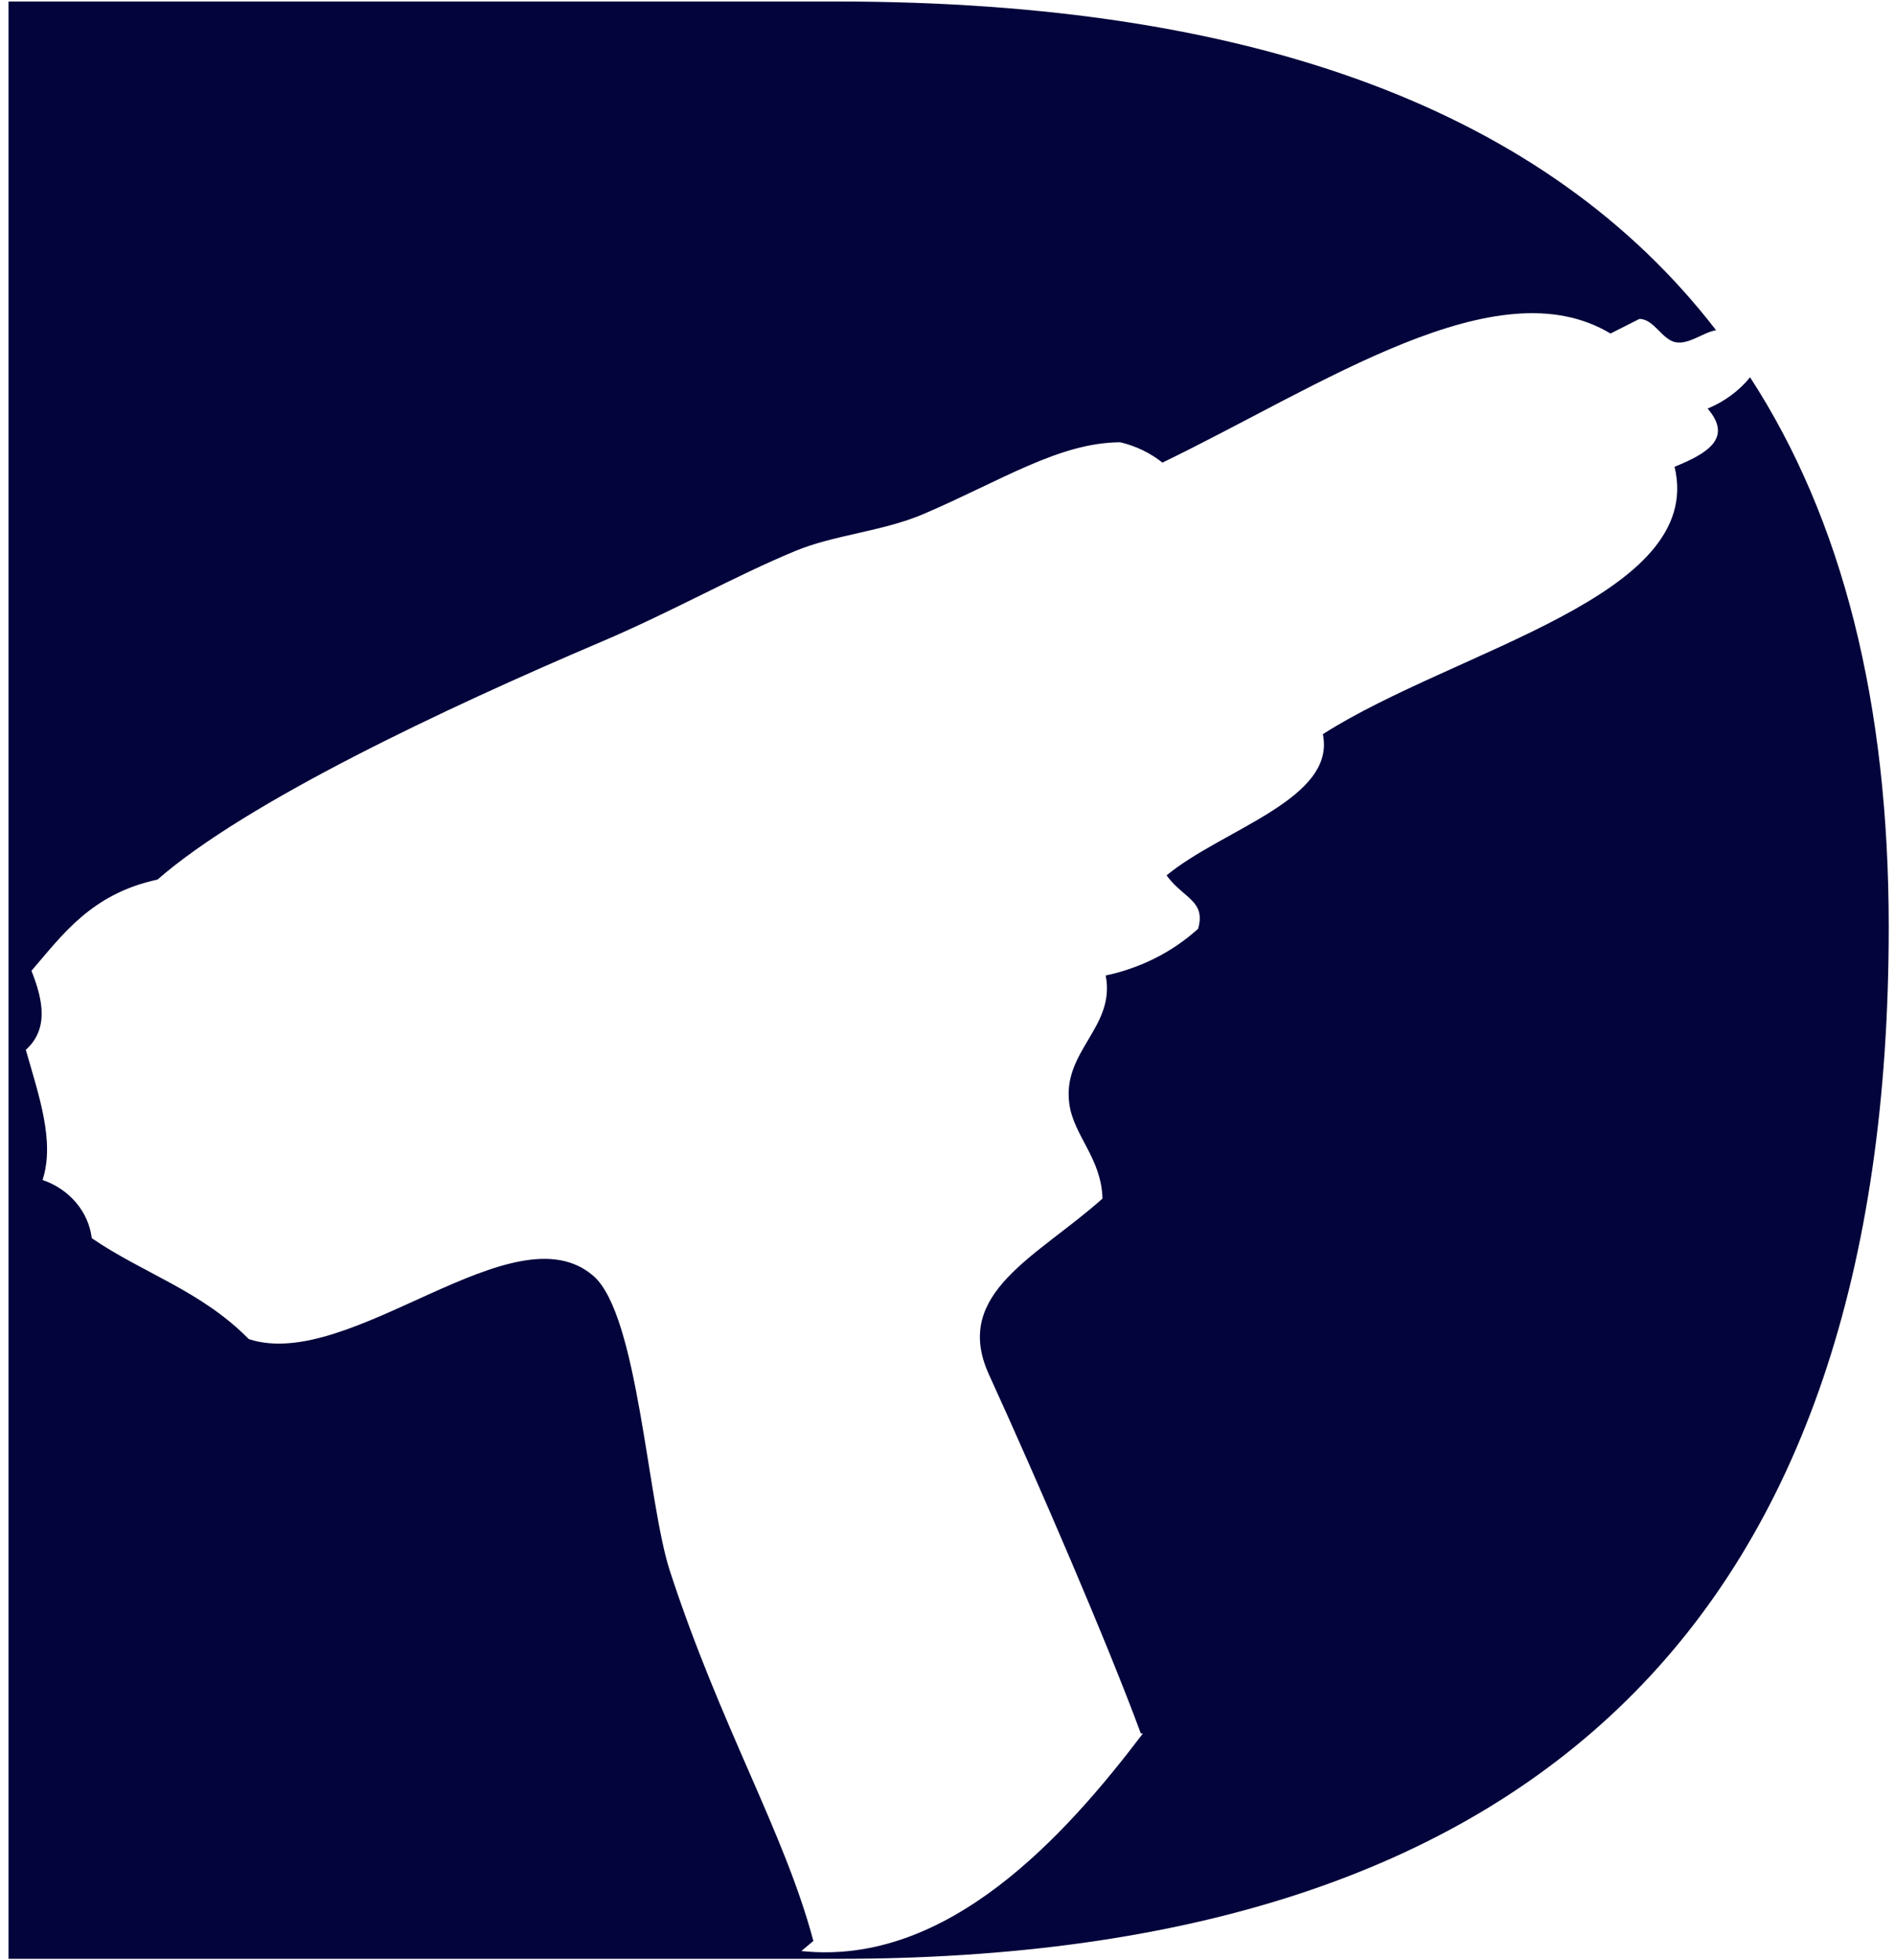 <svg width="177" height="183" viewBox="0 0 177 183" fill="none" xmlns="http://www.w3.org/2000/svg">
<path d="M159.498 38.152C161.867 40.893 159.498 42.337 156.41 43.586C159.322 55.689 135.967 60.637 123.56 68.554C124.824 74.621 114.137 77.444 108.961 81.743C110.557 83.917 112.646 84.095 111.909 86.724C109.523 88.889 106.534 90.4 103.275 91.088C104.223 95.954 99.151 98.144 99.888 103.141C100.327 106.094 102.872 108.154 102.977 111.918C96.905 117.353 88.939 120.711 92.343 128.287C96.923 138.313 103.486 153.514 106.557 161.869H106.75C99.502 171.424 88.5 183.64 74.848 182.18L75.971 181.239C73.269 171.083 67.285 161.187 62.547 146.619C60.459 140.13 59.599 122.804 55.44 119.153C47.982 112.664 32.769 128.157 23.24 125.042C18.783 120.516 13.413 118.926 8.57 115.617C8.424 114.406 7.917 113.256 7.105 112.297C6.293 111.337 5.209 110.605 3.973 110.182C5.148 106.597 3.622 102.281 2.411 98.031C4.534 96.117 4.061 93.456 2.937 90.65C5.85 87.275 8.535 83.463 14.712 82.132C23.029 74.864 41.613 66.12 56.177 59.923C62.775 57.116 68.689 53.758 74.269 51.455C77.936 49.93 82.393 49.638 86.219 48.015C93.501 44.9 98.941 41.315 104.644 41.299C106.094 41.644 107.439 42.294 108.575 43.197C123.543 35.962 139.774 24.751 150.426 31.143L153.128 29.78C154.479 29.78 155.234 31.711 156.497 31.954C157.761 32.198 159.077 31.03 160.288 30.835C144.518 10.383 117.173 0.152 78.252 0.141H0.797V182.91H78.252C143.705 182.91 176.426 150.788 176.414 86.545C176.414 65.628 172.097 48.524 163.464 35.231C162.43 36.499 161.066 37.504 159.498 38.152Z" fill="#02043B"/>
</svg>
